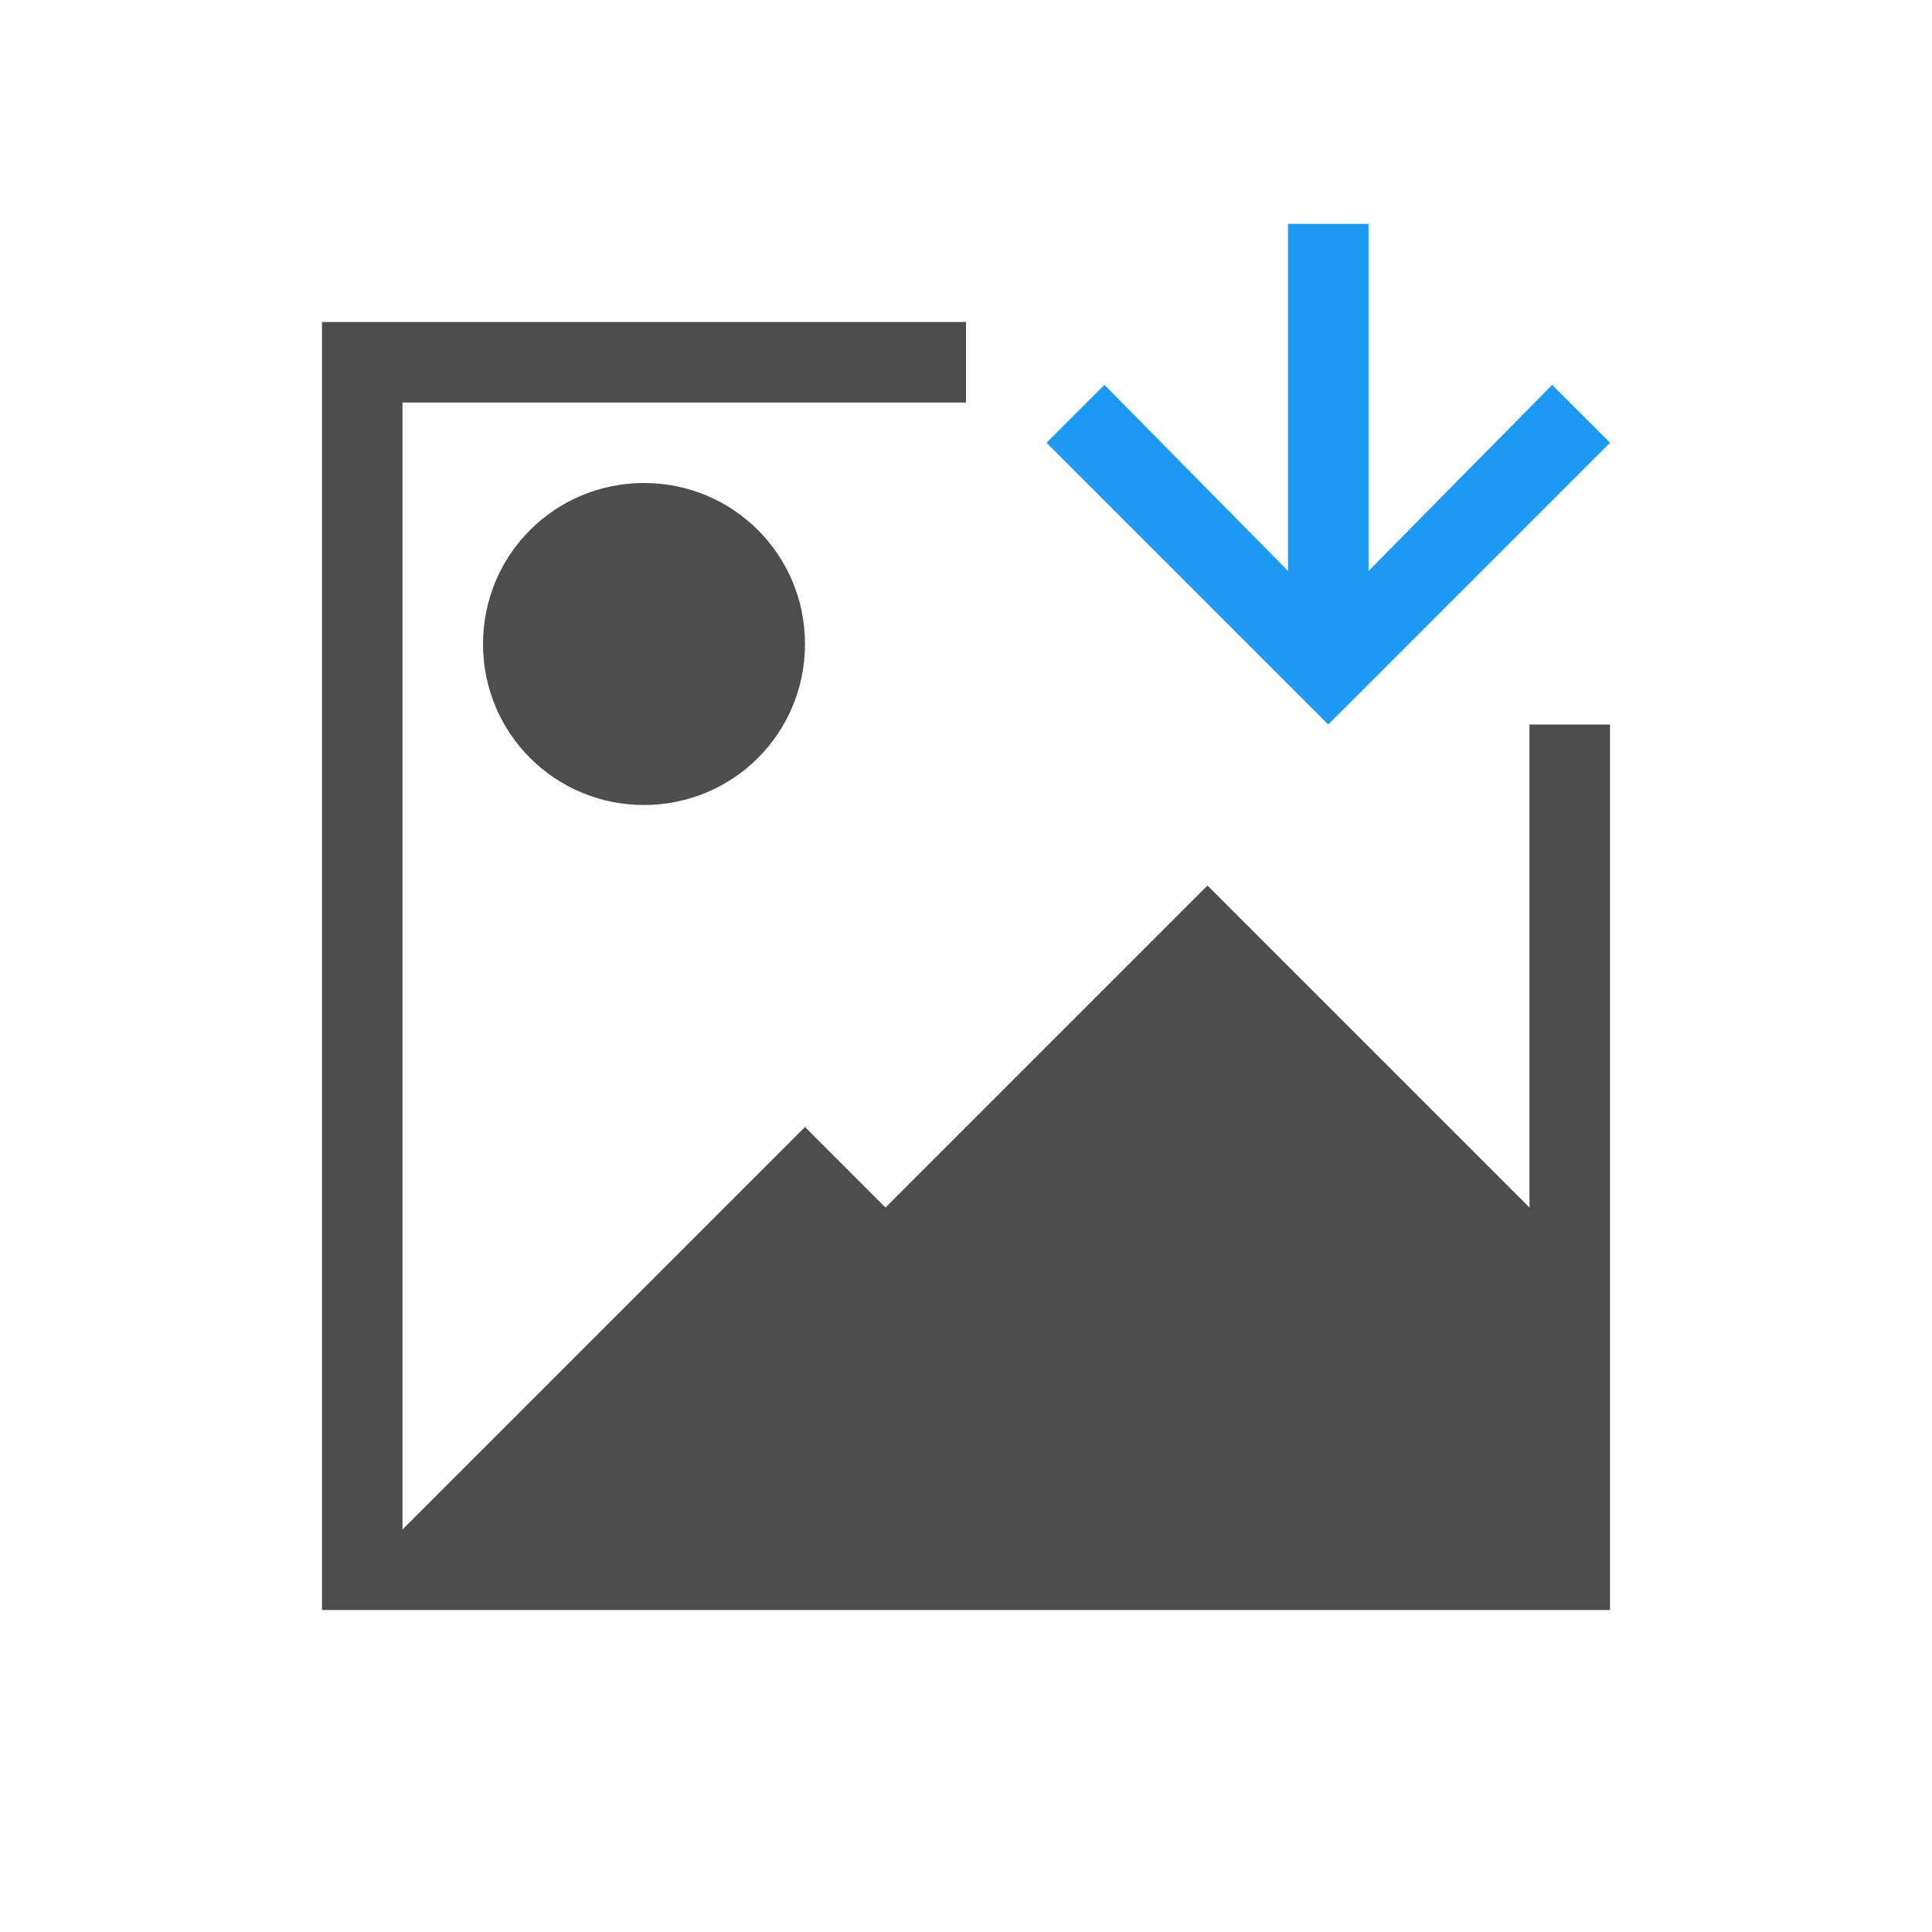 <svg viewBox="0 0 24 24" xmlns="http://www.w3.org/2000/svg"><path d="m4 4v1 15h16v-3-5-3h-1v3 3l-4-4-4 4-1-1-4.844 4.844-.156.156v-14h7v-1h-7zm4 2c-1.108 0-2 .892-2 2s.892 2 2 2 2-.892 2-2-.892-2-2-2z" fill="#4d4d4d"/><path d="m16 2.781v4.312l-2.281-2.312-.719.719 3.281 3.281.219.219.219-.219 3.281-3.281-.719-.719-2.281 2.312v-4.312z" fill="#1d99f3"/></svg>